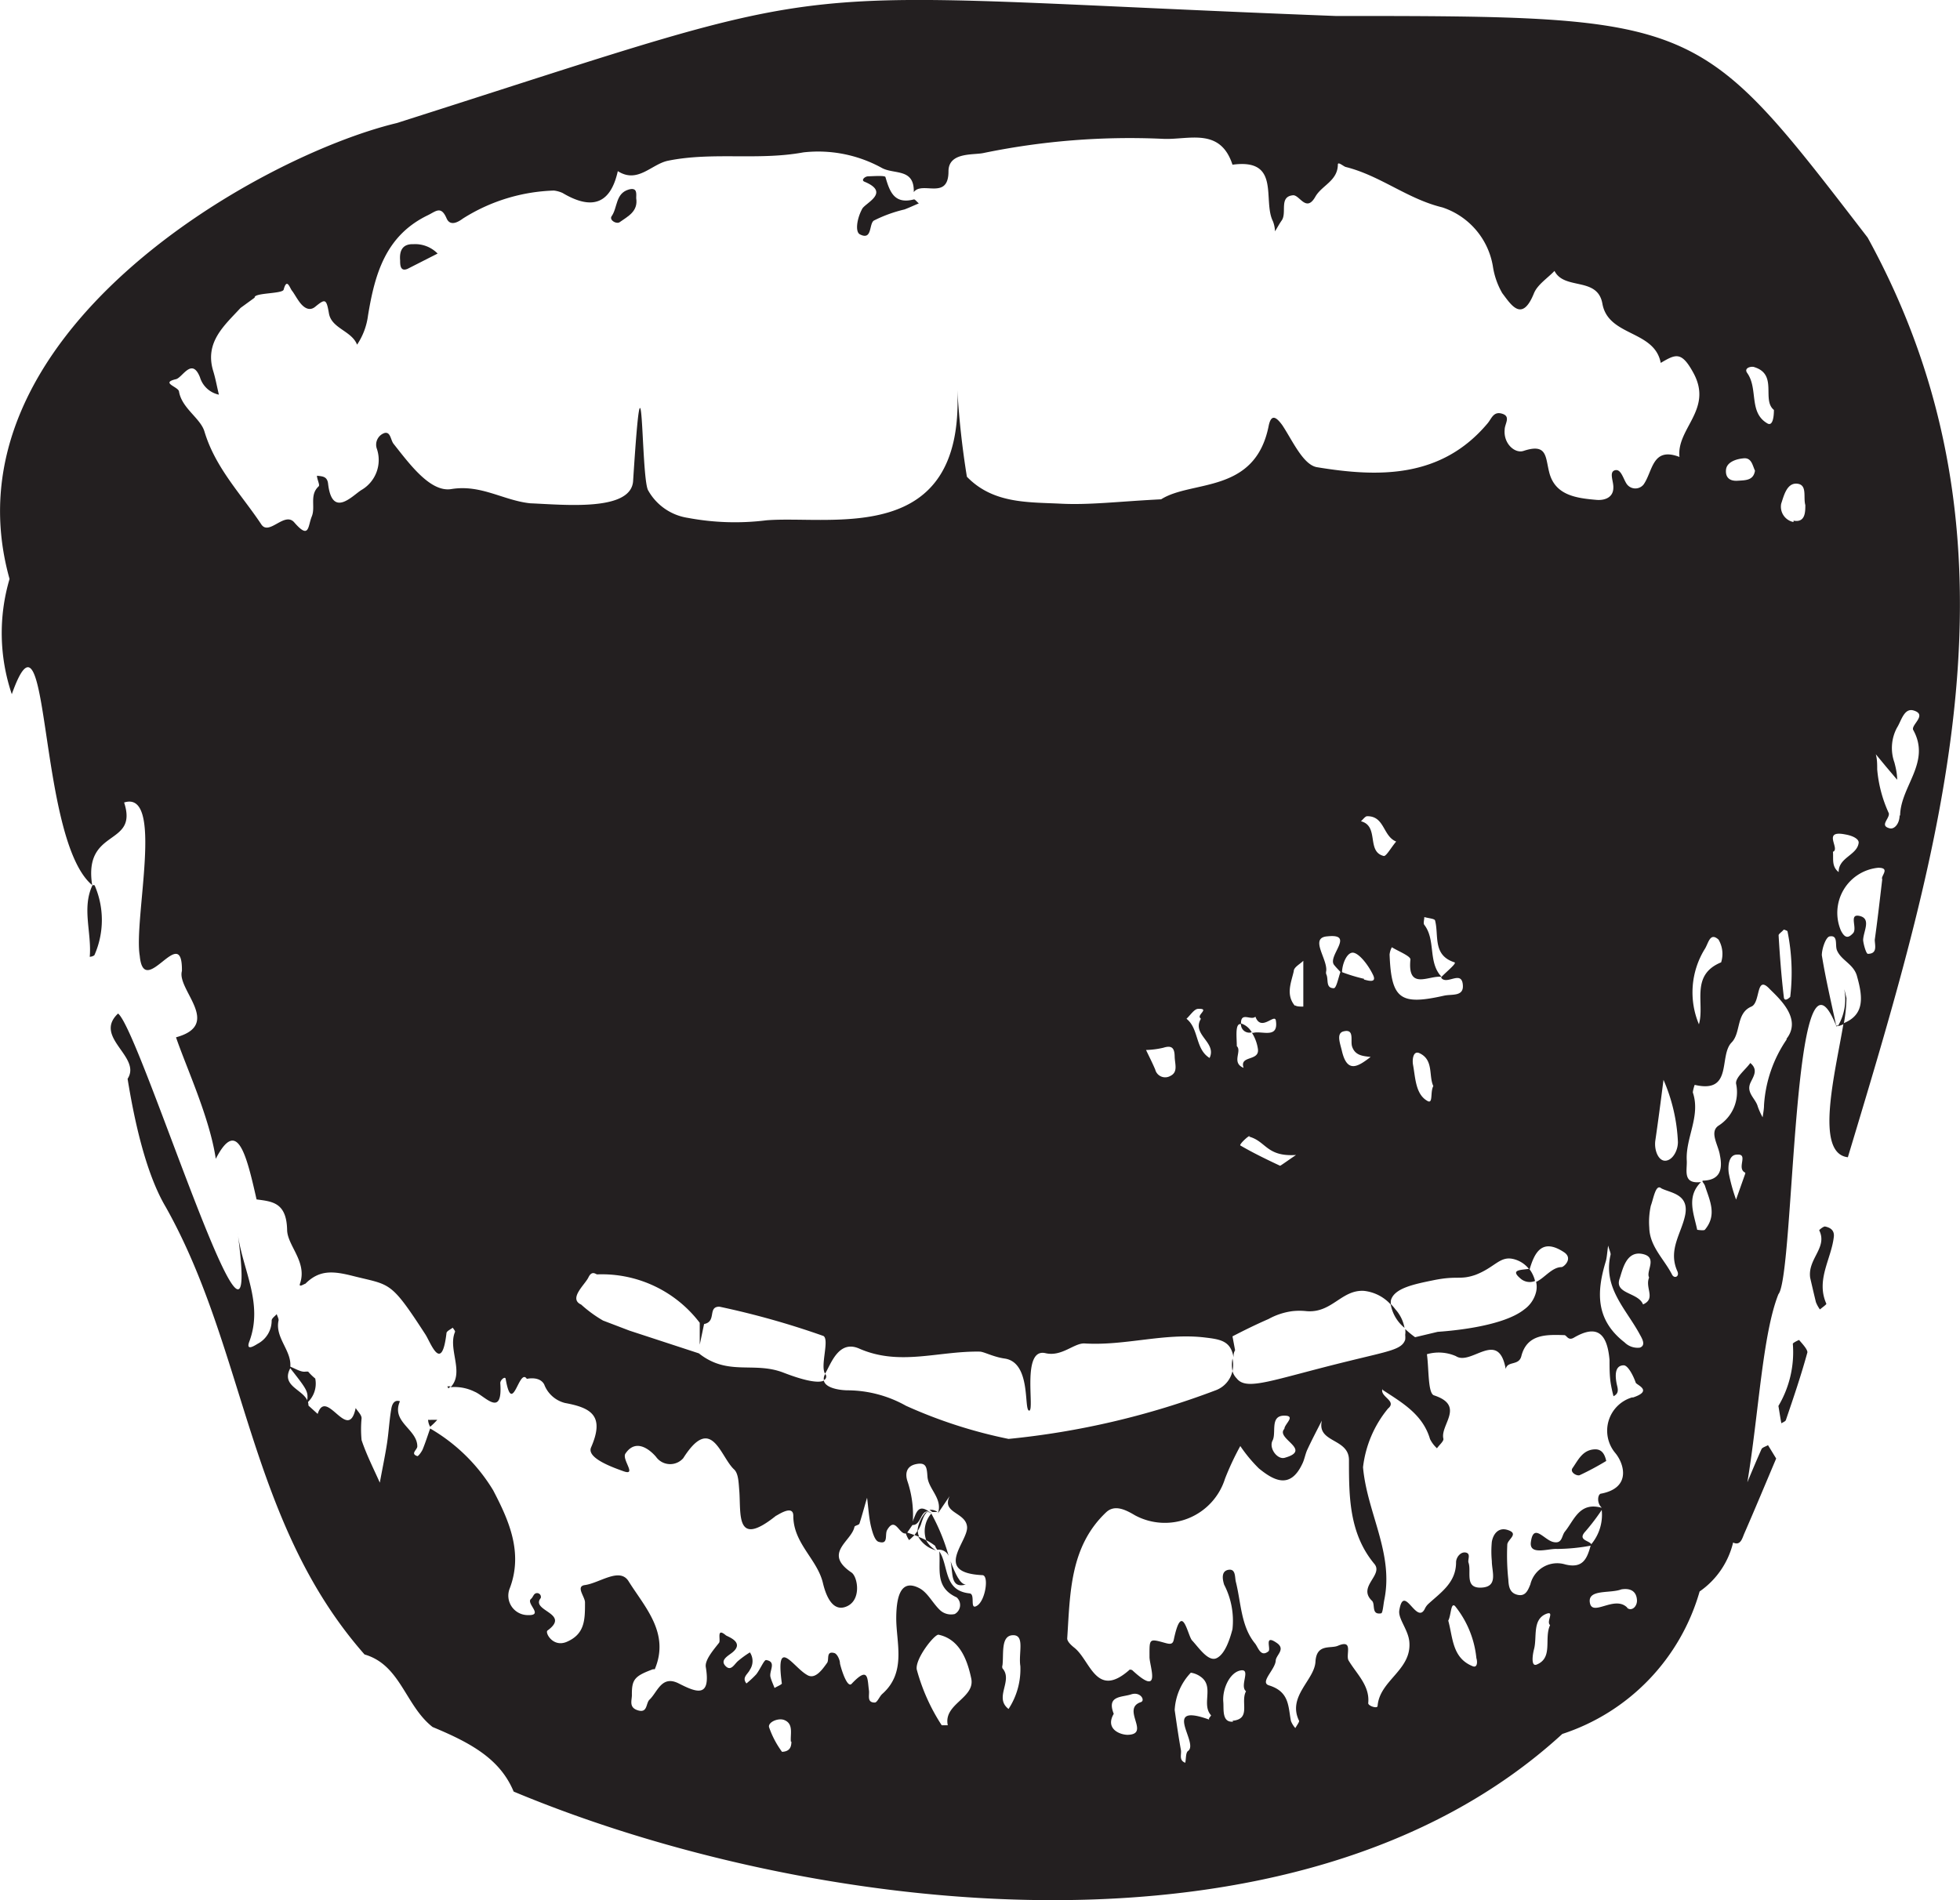 <svg xmlns="http://www.w3.org/2000/svg" viewBox="0 0 112.91 109.49"><defs><style>.cls-1{fill:#231f20;}</style></defs><title>Asset 4</title><g id="Layer_2" data-name="Layer 2"><g id="Layer_1-2" data-name="Layer 1"><path class="cls-1" d="M105.8,59.16s0,0,.07-.08l-.08,0Z"/><path class="cls-1" d="M105.13,70.67c-.1,0-.34.2-.33.22.5,1-.68,1.64-.52,2.74.08.34.2.87.33,1.4a1.92,1.92,0,0,0,.23.42c.13-.11.39-.29.37-.33-.61-1.37.28-2.56.43-3.84C105.69,70.89,105.44,70.73,105.13,70.67Z"/><path class="cls-1" d="M103.28,77.43a6.07,6.07,0,0,1-.83,3.58c.08.48.12.75.17,1,.09-.06.24-.11.26-.19.44-1.29.88-2.58,1.24-3.9,0-.18-.29-.49-.48-.71C103.62,77.21,103.28,77.37,103.28,77.43Z"/><path class="cls-1" d="M107.59,13.69C97.82,1,98,.92,76.93.92,43.13-.38,50.24-1.63,22.86,7.09,14.89,9-3.38,19.3.55,33.36A11,11,0,0,0,.68,40c2.23-6.28,1.44,8.33,4.63,11-.52-3.33,2.68-2.2,1.84-4.76,2.33-.74.54,6.71.9,8.83.24,2.59,2.47-2,2.43.88-.31,1.07,2.36,3.08-.34,3.82.59,1.73,1.94,4.63,2.29,7,1.23-2.38,1.75-.32,2.35,2.34.9.12,1.72.17,1.76,1.74,0,.92,1.18,1.85.74,3.12-.08.24.25,0,.31,0,.81-.81,1.59-.74,2.74-.45,2.17.55,2.14.23,4.17,3.36.3.45.94,2.31,1.22-.06,0-.12.24-.22.36-.32.05.08.16.2.13.25-.42,1,.56,2.33-.25,3.18a2.59,2.59,0,0,1,1.38.26c.58.23,1.63,1.55,1.48-.5,0-.18.28-.41.31-.24.39,2.24.77-.68,1.22,0,0,0,.73-.18,1,.32a1.73,1.73,0,0,0,1.2,1.07c1.53.28,2.29.75,1.5,2.56-.27.62,1.28,1.16,1.86,1.37.8.29-.08-.65.11-1,.66-1,1.55-.09,1.77.17a1,1,0,0,0,1.57.08c1.63-2.57,2.13-.09,2.93.65.26.24.26.81.3,1.24.1,1.36-.22,3.3,2.11,1.43.05,0,1-.69,1,0,0,1.6,1.39,2.5,1.71,3.89.18.75.55,1.59,1.26,1.37,1-.31.75-1.77.37-2-1.63-1.11,0-1.78.18-2.61,0-.09.26-.11.29-.2.16-.49.29-1,.44-1.49.07.54.1,1.1.22,1.63.08.33.22.85.45.91.59.18.33-.43.49-.69.49-.83.7.38,1.13.19l.33-.48h0a6.08,6.08,0,0,0-.29-2.5c-.14-.41-.1-.88.5-1s.61.21.65.74c.06.71.89,1.25.6,2.1l.68-1c-.49,1,.92.92,1,1.77s-2,2.65.88,2.79c.39,0,.19,1.43-.29,1.75s-.08-.67-.45-.7c-1.52-.16-1.18-1.6-1.74-2.42h0v0h0c.09,1-.28,2.07,1,2.65A.59.59,0,0,1,55,93a.94.94,0,0,1-.81-.19c-.45-.4-.74-1.06-1.25-1.31-.95-.48-1.3.28-1.31,1.71s.61,3.14-.8,4.39c-.17.15-.29.5-.44.5-.46,0-.3-.41-.33-.68-.1-.69,0-1.46-1-.4-.23.25-.55-.67-.67-1.16,0-.22-.16-.56-.32-.61-.5-.14-.29.36-.42.56-.28.39-.7,1-1.17.69-.78-.44-1.82-2.28-1.44.5,0,.06-.27.17-.42.26-.08-.21-.17-.4-.23-.61-.11-.36.38-.9-.26-1-.12,0-.35.56-.57.83A5.48,5.48,0,0,1,43,97c-.28-.35.08-.53.2-.79a.9.9,0,0,0,0-1,5.68,5.68,0,0,0-.7.51c-.21.19-.4.6-.71.27s.12-.56.38-.76c.75-.59-.21-.91-.35-1-.58-.49-.28.28-.4.43-.33.42-.83,1-.76,1.4.3,1.82-.57,1.44-1.56.94s-1.22.5-1.69.94c-.21.21-.1.78-.66.61s-.33-.6-.35-.93c0-.85.16-1.05,1.22-1.44,0,0,.09,0,.1,0,.88-2.09-.58-3.58-1.51-5.07-.51-.82-1.66.1-2.51.22-.56.07,0,.67,0,1,0,1,0,1.83-1.07,2.28-.79.32-1.25-.55-1.09-.66,1.37-1-1-1.12-.39-1.87a.22.22,0,0,0-.33-.25c-.09.06-.13.21-.22.29-.35.26.81,1-.25.94a1.12,1.12,0,0,1-1-1.5c.82-2.1-.06-4-.94-5.69a10.24,10.24,0,0,0-3.63-3.56c-.14.4-.27.81-.43,1.2-.07.16-.26.41-.31.39-.42-.14,0-.36,0-.56,0-1-1.53-1.4-1-2.6-.36-.12-.46.24-.49.39-.12.66-.15,1.33-.25,2s-.28,1.53-.42,2.3c-.36-.81-.77-1.61-1.05-2.45a6.55,6.55,0,0,1,0-1.26c0-.2-.22-.39-.34-.59-.43,2.06-1.69-1.23-2.19.34l-.53-.48h0c0-.91-1.64-1-1.06-2.13.17-1-.9-1.75-.66-2.79,0-.1-.07-.23-.11-.35-.1.12-.29.24-.29.37a1.51,1.51,0,0,1-.81,1.34c-.24.15-.69.42-.47-.15.82-2.22-.43-4.18-.68-6.25C15.27,82.7,8.09,59.36,6.8,58.4c-1.45,1.37,1.38,2.49.55,3.76.35,2.16,1,5.37,2.2,7.39C14.2,77.82,14.3,87.72,21,95.33c2.08.6,2.34,2.94,3.92,4.18,2.27.94,3.9,1.87,4.67,3.72C46.52,110.31,74.7,113.94,90,99.91a12.15,12.15,0,0,0,7.91-8.21,4.79,4.79,0,0,0,1.93-2.82c.43.21.53-.26.64-.51.62-1.42,1.21-2.84,1.84-4.33l-.47-.77c-.13.08-.34.13-.38.24-.28.63-.55,1.27-.81,1.9.65-3.9.87-8.53,1.79-10.84.94-1.1.79-21.8,3.33-15.46h0c-.29-1.36-.61-2.71-.83-4.07,0-.35.21-1,.43-1.08.53-.11.32.49.44.79.25.61,1,.8,1.17,1.55.35,1.24.38,2.19-.79,2.66-.47,2.84-1.69,7.5.25,7.72C111.93,48.5,117.17,31.14,107.59,13.69Zm-62,86.66c0,.32-.1.57-.54.59a5.3,5.3,0,0,1-.75-1.43c-.05-.28.51-.53.86-.41C45.73,99.31,45.52,99.9,45.56,100.35Zm9-.94c-.12,0-.32,0-.34,0a11.23,11.23,0,0,1-1.44-3.22c-.09-.62,1-2,1.25-2,1.19.25,1.65,1.38,1.89,2.52S54.33,98.17,54.6,99.41Zm48.16-45.85a.81.81,0,0,1,.22.09,12,12,0,0,1,.16,3.79c-.14.14-.35.27-.37,0-.14-1.18-.23-2.36-.3-3.55C102.46,53.81,102.67,53.68,102.76,53.56Zm-1.7-32.41c1.39.42.42,1.89,1.14,2.47,0,.47-.09.94-.37.78-1.1-.63-.52-2-1.17-2.91C100.45,21.21,100.85,21.09,101.06,21.15Zm-.63,5.26c.48-.06.53.39.68.71-.09.57-.54.55-1,.58s-.71-.19-.67-.63S100,26.45,100.43,26.41ZM99,54.14a1.62,1.62,0,0,1,.15,1.31c-1.8.74-.93,2.37-1.28,3.57v0h0v0a4.76,4.76,0,0,1,.32-4.31C98.42,54.38,98.49,53.68,99,54.14ZM30.55,29C29,28.84,27.72,27.9,26,28.18c-1.21.2-2.41-1.45-3.33-2.61-.17-.22-.17-.71-.52-.62a.71.71,0,0,0-.44.91,2,2,0,0,1-.9,2.38c-.53.34-1.68,1.63-1.91-.37-.05-.44-.35-.42-.64-.46,0,.21.18.53.1.61-.55.5-.17,1.18-.4,1.74s-.13,1.35-1,.35c-.56-.67-1.46.79-1.91.1-1.15-1.73-2.64-3.24-3.27-5.34-.23-.78-1.31-1.34-1.47-2.32-.05-.27-1.08-.49-.18-.7.38-.08.92-1.29,1.39-.11a1.45,1.45,0,0,0,1.09,1c-.11-.45-.19-.92-.33-1.37-.5-1.66.65-2.62,1.58-3.63l.81-.59c-.06-.29,1.6-.21,1.67-.46.19-.71.35-.1.48.06s.32.53.52.76.49.42.8.18c.59-.48.66-.5.81.37s1.31,1,1.62,1.8a3.9,3.9,0,0,0,.63-1.68c.39-2.37,1-4.6,3.45-5.78.47-.23.76-.56,1.08.19.22.49.71.17.94,0a10.39,10.39,0,0,1,5.24-1.61,1.69,1.69,0,0,1,.5.14c1.6.95,2.74.73,3.18-1.26,1.15.74,1.94-.41,2.9-.6,2.57-.52,5.18,0,7.79-.48a7.6,7.6,0,0,1,4.51.89c.71.4,1.89,0,1.85,1.4.48-.66,2,.5,2-1.2,0-1.11,1.42-.93,2-1.05A41.69,41.69,0,0,1,67,8c1.47.07,3.29-.69,4,1.49,2.81-.38,1.72,2.05,2.33,3.26a1.81,1.81,0,0,1,.12.58c.13-.21.24-.42.38-.62.33-.45-.18-1.39.67-1.46.38,0,.75,1,1.27.09.37-.66,1.29-.91,1.3-1.86,0-.19.33.11.45.14,2,.5,3.55,1.84,5.57,2.33A4.32,4.32,0,0,1,86,15.34a4.39,4.39,0,0,0,.54,1.55c.51.67,1.14,1.72,1.83,0,.21-.5.78-.86,1.18-1.28.57,1.13,2.48.31,2.76,1.89.34,1.9,3,1.51,3.36,3.41.87-.51,1.2-.69,1.9.61,1.11,2.09-1,3.17-.82,4.81-1.58-.61-1.53.83-2.07,1.59a.61.61,0,0,1-1-.08c-.19-.32-.32-.85-.66-.74s-.06.64-.08,1c0,.58-.52.75-1,.7-1.16-.1-2.38-.27-2.7-1.61-.22-.87-.11-1.66-1.47-1.21-.5.17-1.17-.42-1.09-1.23,0-.33.37-.75-.14-.91s-.61.28-.85.56c-2.66,3.16-6.25,3.11-9.82,2.52-.8-.13-1.42-1.55-2-2.42-.37-.51-.65-.65-.79.06-.79,3.92-4.43,3.09-6.19,4.21-2.42.12-4.13.34-5.82.25-1.88-.09-3.87,0-5.37-1.55a49.11,49.11,0,0,1-.55-5c.39,9.08-7.26,7.21-11,7.51a14.64,14.64,0,0,1-4.52-.14,3.16,3.16,0,0,1-2.3-1.6c-.42-.84-.26-9.89-.86-.5C36.32,29.48,32.51,29.08,30.55,29ZM96.66,65.8c0,.53-.33,1.07-.73,1.08s-.65-.62-.57-1.17c.17-1.16.32-2.32.47-3.49,0,0,0,0,0,0A10.05,10.05,0,0,1,96.66,65.8ZM94.47,76.9c.14.25.35.62,0,.75a1.06,1.06,0,0,1-.88-.3c-1.69-1.31-1.62-2.92-1.08-4.69.06-.23.07-.46.13-.89.09.32.16.44.14.53C92.33,74.21,93.69,75.44,94.47,76.9ZM80.05,55a1.13,1.13,0,0,1,.13-.42c.37.23,1.09.51,1.07.71-.18,1.82,1.1.88,1.8,1,0,0,0,0,0,0l0,0,0,0h0c-.81-.84-.32-2.12-1-3-.07-.09,0-.29,0-.45.22.07.6.09.62.2.23.86-.16,2,1.12,2.41.15.05-.48.55-.76.85a.1.1,0,0,1,0,.05h0c.33.42,1.17-.47,1.24.4.06.69-.63.52-1.08.62C80.66,57.94,80.15,57.57,80.05,55Zm2.53,7.56c-.21.34,0,1.09-.36.87-.68-.39-.68-1.33-.82-2.08-.05-.28,0-.8.34-.68C82.62,61.05,82.28,62,82.58,62.6Zm-4-6.16a9.9,9.9,0,0,1-1.31-.4v0l-.05,0h0c-.12.33-.23.93-.38.94-.5,0-.29-.52-.44-.81a.36.36,0,0,1,0-.18c.08-.71-1-1.94.09-2,1.57-.16,0,1.11.35,1.63.13.17.28.31.42.47h.05c0-.53.31-1.24.68-1.15s.87.77,1.11,1.28S78.74,56.48,78.57,56.44Zm.38,4.5c-.7.53-1.35,1-1.66-.36-.1-.42-.33-1,.09-1.11.66-.17.39.53.5.87.17.52.62.55,1.06.6ZM78.4,47.32c.12-.1.25-.3.37-.29,1,0,.89,1.15,1.66,1.46-.3.35-.58.87-.72.83C78.7,49.07,79.47,47.6,78.4,47.32Zm-7.15,13c0-.55-.12-1.38.24-1.31h0s0,0,0-.06c0-.66.59-.13.83-.37.33.9,1.12-.22,1.18.23.16,1.06-.8.57-1.29.7h-.09a2.37,2.37,0,0,1,.34.9c.14.77-1.08.37-.82,1.12C70.92,61.23,71.56,60.57,71.25,60.28Zm.7,5.17c1,.27,1,1.17,2.71,1.06-.56.38-.9.63-.92.62-.79-.37-1.57-.75-2.29-1.17C71.39,65.93,71.91,65.44,72,65.45Zm2.65-7.53c-.55-.65-.21-1.37-.07-2,0-.23.35-.4.55-.6v-.09l0,.05,0,0c0,.33,0,.65,0,1V58C74.9,58,74.68,58,74.6,57.92Zm-5.43.76c-.52.91.94,1.34.51,2.24-.84-.52-.6-1.68-1.33-2.26.22-.2.45-.57.67-.57C69.74,58.1,68.88,58.5,69.17,58.68ZM67.41,62a.59.59,0,0,1-.86-.37c-.16-.38-.35-.75-.53-1.13h0a4.92,4.92,0,0,0,1-.13c.53-.17.64.07.65.51S67.88,61.78,67.41,62ZM58.78,96a4.2,4.2,0,0,1-.68,2.47c-.86-.66.28-1.63-.35-2.34a.27.27,0,0,1,0-.18c.08-.65-.11-1.71.6-1.73S58.66,95.26,58.78,96ZM58.1,82.91A27.78,27.78,0,0,1,52.19,81a6.93,6.93,0,0,0-3.32-.89c-.56,0-1.33-.15-1.41-.56-.25.13-.91.09-2.33-.46-1.71-.66-3.19.22-4.87-1.11l-4-1.31-1.52-.58a7.33,7.33,0,0,1-1.26-.92c-.75-.34.22-1.15.42-1.57s.43-.17.5-.17a7.08,7.08,0,0,1,5.91,2.79l0,1.26.25-1.19c.74-.14.19-1,.88-1a47.38,47.38,0,0,1,6,1.69c.35.23-.2,1.72.09,2.17h0c.33-.52.77-2,2-1.43,2.32,1,4.52.12,6.91.16.23,0,.79.31,1.44.4,1.55.23,1.08,3,1.41,3s-.46-3.64.94-3.31c.94.22,1.65-.6,2.26-.56,2.32.14,4.55-.61,6.87-.35.92.11,1.54.18,1.7,1.15v0c0-.13,0-.26.09-.41L71,77c.64-.33,1.3-.66,2.08-1a3.88,3.88,0,0,1,1.36-.45,3.74,3.74,0,0,1,.84,0c1.46.11,2-1.25,3.3-1.17a2.44,2.44,0,0,1,1.55.8.8.8,0,0,1,0-.27c.2-.68,1.3-.91,2.43-1.14,1.41-.29,1.52,0,2.43-.31,1.1-.42,1.39-1.06,2.12-.93a1.61,1.61,0,0,1,1,.63c.27-.91.68-1.88,2-1,.51.35,0,.83-.15.85-.56,0-1,.65-1.47.85a1.24,1.24,0,0,1,0,.58,1.74,1.74,0,0,1-.67,1c-1.31,1.06-4.61,1.27-5,1.3l-1.3.31a5.49,5.49,0,0,1-.57-.47,1.16,1.16,0,0,1,0,.33,1.43,1.43,0,0,1,0,.28c-.19.57-.89.65-3.24,1.23-4.43,1.08-5.89,1.75-6.47,1A.91.91,0,0,1,71,79a1.54,1.54,0,0,1-1,1.12A46.42,46.42,0,0,1,58.1,82.91ZM74,84c-.42.11-.92-.56-.69-1s-.17-1.44.68-1.43c.69,0,0,.49,0,.76C73.45,82.89,75.65,83.54,74,84ZM65.71,98.08c-1.13.39.6,1.85-.75,1.88-.44,0-1.31-.34-.8-1.21-.42-1.06.45-.94,1-1.12S66,98,65.71,98.08Zm3.94,1c-2.78-1-.56,1.36-1.21,1.81-.14.1-.11.45-.16.68-.38-.14-.21-.48-.25-.73-.14-.77-.25-1.55-.36-2.31a3.38,3.38,0,0,1,.93-2.15,1.29,1.29,0,0,1,.59.25c.77.57,0,1.58.58,2.21C69.79,98.81,69.66,99,69.65,99Zm1.39.12c-.67.07-.53-.74-.57-1.14-.06-.76.38-1.7,1-1.81s-.08.89.31,1.2C71.44,98.07,72.1,99.05,71,99.15ZM84.82,96c-1.17-.48-1.12-1.65-1.39-2.62.17-.31.14-1.07.39-.84a5.68,5.68,0,0,1,1.23,3C85.12,95.76,85.11,96.13,84.82,96Zm4.48-2.37c-.37.78.19,1.88-.77,2.28-.35.15-.24-.58-.16-.88.19-.71-.12-1.73.73-2.05C89.57,92.82,89.05,93.45,89.3,93.64Zm4.44-1c-.72-.73-2,.54-2.15-.27s1.16-.53,1.81-.78c.48-.08.86.07.9.6C94.33,92.56,94,92.86,93.74,92.65Zm.31-12.12a2,2,0,0,0-1,3.21c.51.61.94,2-.8,2.34-.21,0-.28.52,0,.79h0A2.64,2.64,0,0,1,91.65,89c-.21.75-.42,1.41-1.49,1.14a1.59,1.59,0,0,0-2,1.15c-.15.38-.3.71-.75.6s-.5-.49-.52-.88a13.14,13.14,0,0,1-.06-2c0-.31.73-.64,0-.86-.51-.15-.81.23-.89.69a5.88,5.88,0,0,0,0,1.11c0,.63.4,1.52-.67,1.53-.9,0-.5-.92-.67-1.43-.07-.17.15-.52-.15-.59s-.57.27-.57.56c0,1.17-.87,1.73-1.6,2.4a.9.9,0,0,0-.21.3c-.48.9-1.2-1.52-1.46.07-.08.49.53,1.12.58,1.84.12,1.61-1.71,2.19-1.83,3.66,0,.19-.56,0-.54-.16.1-1-.67-1.68-1.13-2.45-.19-.31.31-1.25-.62-.85-.42.18-1.23-.14-1.29.92s-1.64,2-.94,3.41c0,.08-.14.27-.22.41a1.33,1.33,0,0,1-.25-.4c-.17-.83-.07-1.69-1.27-2.06-.54-.17.34-.89.39-1.41,0-.32.56-.64.11-1-.83-.6-.36.31-.53.45-.44.35-.58-.2-.76-.44-.83-1-.81-2.36-1.12-3.58-.06-.26,0-.74-.41-.68s-.38.48-.26.86A4.52,4.52,0,0,1,71,93.87c-.16.62-.44,1.44-.91,1.67s-1-.56-1.4-1c-.27-.23-.58-2.39-1.07-.07-.06.3-.23.27-.52.19-.93-.26-.88-.23-.88.82,0,.53.73,2.36-1,.75,0,0-.15-.06-.17,0-1.9,1.67-2.23-.54-3.15-1.28-.18-.14-.43-.37-.42-.55.17-2.6.15-5.29,2.25-7.27.48-.44,1.08-.16,1.65.18a3.63,3.63,0,0,0,5.19-2.11,16,16,0,0,1,.88-1.88,8.43,8.43,0,0,0,1.07,1.29c.87.71,1.8,1.2,2.49-.24.14-.27.18-.59.31-.86.26-.56.55-1.11.83-1.66-.31,1.3,1.55,1,1.56,2.27,0,2.09,0,4.24,1.47,6,.52.64-1,1.31-.14,2.12.2.2-.06.82.52.72.1,0,.13-.52.19-.8.54-2.69-1-5-1.23-7.62a6.49,6.49,0,0,1,1.44-3.38c.54-.45-.49-.67-.32-1.14l0,0,0,0s0,0,0,.06c1.13.74,2.32,1.41,2.74,2.84a1.81,1.81,0,0,0,.4.53c.13-.19.4-.41.37-.55-.2-.8,1.28-1.9-.54-2.5-.36-.11-.29-1.54-.41-2.37a2.46,2.46,0,0,1,1.67.11c.88.58,2.45-1.59,2.87.74.1-.48.76-.17.9-.74.33-1.29,1.46-1.24,2.48-1.21.13,0,.21.34.54.15,1.28-.75,1.92-.34,2.06,1.28,0,.43,0,.86.06,1.29a7.6,7.6,0,0,0,.17.8c.38-.19.22-.49.17-.78s-.15-1,.42-1c.24,0,.55.59.69,1C94.27,79.8,95.27,80.13,94.05,80.53ZM95,73.61c-.25.6.41,1.22-.35,1.55-.27-.7-1.66-.59-1.35-1.48.17-.5.37-1.61,1.3-1.43S94.8,73.24,95,73.61ZM97.08,70c-.21,1.06-1,2-.46,3.23.16.33-.17.47-.3.21-.46-.9-1.29-1.62-1.31-2.71a4.31,4.31,0,0,1,.09-1.26c.15-.39.28-1.28.6-1C96.22,68.74,97.31,68.79,97.08,70Zm3.46-2.38-.53,1.5a10.07,10.07,0,0,1-.42-1.52c-.06-.42,0-1.06.46-1.07C100.77,66.46,100,67.32,100.54,67.57Zm2.38-7.72a7.53,7.53,0,0,0-1.3,3.78c0,.23-.05.47-.08.7a4.24,4.24,0,0,1-.28-.62c-.12-.46-.67-.78-.43-1.35.17-.38.48-.76,0-1.16-.29.4-.86.83-.82,1.19A2.28,2.28,0,0,1,99,64.86c-.55.37,0,1.13.08,1.71.17.83,0,1.44-1,1.46l0,.06L98,68a1.48,1.48,0,0,1,.21.3c.27.85.73,1.7,0,2.56-.06.06-.44,0-.44,0-.19-.93-.64-1.9.22-2.75-1.08.13-.79-.69-.82-1.23-.08-1.32.81-2.56.35-3.93,0-.12.1-.45.11-.44,2.22.52,1.37-1.67,2.12-2.44.55-.56.25-1.69,1.14-2.07.55-.23.24-1.9,1.07-1C102.55,57.58,103.8,58.72,102.92,59.85Zm.4-29.82a.9.9,0,0,1-.71-1.06c.15-.44.32-1.21.92-1.15s.34.78.47,1.23C104,29.5,104,30.13,103.32,30Zm2.27,19c.45-.16-.66-1.27.71-1,.47.08.81.28.77.5-.1.7-1.16.83-1.15,1.67C105.5,49.92,105.63,49.48,105.59,49.07Zm2.84,1.59c-.14,1.19-.27,2.34-.43,3.48,0,.3.18.81-.4.81-.09,0-.24-.5-.27-.78,0-.5.51-1.27-.24-1.41-.59-.11-.08.72-.34,1s-.46.32-.7-.15A2.61,2.61,0,0,1,108.2,50C108.93,50,108.32,50.49,108.43,50.66Zm1-3.69c0,.47-.29.81-.56.75-.63-.15,0-.56-.06-.87a7.58,7.58,0,0,1-.67-2.53c0-.29,0-.58-.08-.87l.57.69.66.78c0-.35-.08-.7-.16-1a2.48,2.48,0,0,1,.15-2c.24-.37.4-1.13.93-1,.86.24-.12.82,0,1.12C111.26,43.93,109.48,45.3,109.46,47Z"/><path class="cls-1" d="M5.35,50.92l0,0h0Z"/><path class="cls-1" d="M5.17,55.13c.1,0,.27-.06.28-.12a5,5,0,0,0,0-4S5.38,51,5.33,51C4.7,52.32,5.29,53.74,5.17,55.13Z"/><polygon class="cls-1" points="54.03 89.3 54.03 89.3 54.03 89.3 54.03 89.3"/><path class="cls-1" d="M25.83,80l.13-.12-.19,0Z"/><path class="cls-1" d="M25.19,81.81l-.31,0a2,2,0,0,1-.22,0,.92.92,0,0,0,.12.4A3.89,3.89,0,0,0,25.19,81.81Z"/><path class="cls-1" d="M55.64,91.3c-.32,0-.61-.61-.88-1.34C54.91,90.63,54.73,91.56,55.64,91.3Z"/><path class="cls-1" d="M54,89.33h0v0Z"/><path class="cls-1" d="M54.65,89.65a11.54,11.54,0,0,0-1-2.44,1.55,1.55,0,0,0-.29,1.54,2.85,2.85,0,0,1,.52.33c0,.07.07.15.11.22h0a0,0,0,0,1,0,0A.62.62,0,0,1,54.65,89.65Z"/><path class="cls-1" d="M54,89.37a.06.06,0,0,1,0,0s0,0-.06,0Z"/><path class="cls-1" d="M106.24,57a3,3,0,0,1-.37,2.13,1.7,1.7,0,0,0,.34-.12,8.72,8.72,0,0,0,.16-1.5C106.31,57.26,106.27,57.09,106.24,57Z"/><path class="cls-1" d="M105.76,59.12l0,0s0,0,0,0Z"/><path class="cls-1" d="M90.15,88.25c-.2.25-.14.72-.67.6s-1.14-1.12-1.29,0c-.11.79,1,.37,1.5.4a11,11,0,0,0,2-.2c0-.3-.89-.25-.35-.82a12.64,12.64,0,0,0,1-1.33h0C91,86.48,90.7,87.57,90.15,88.25Z"/><path class="cls-1" d="M49.53,13.5c.73.38.52-.6.81-.79a7.85,7.85,0,0,1,1.76-.64c.27-.1.54-.23.83-.35-.12-.1-.22-.24-.28-.23-1.13.29-1.39-.43-1.64-1.28,0-.11-.66-.06-1-.05-.18,0-.43.22-.21.31,1.54.64,0,1.24-.14,1.58C49.36,12.61,49.26,13.35,49.53,13.5Z"/><path class="cls-1" d="M47.54,79.17a.49.49,0,0,0-.08.35A.22.22,0,0,0,47.54,79.17Z"/><path class="cls-1" d="M53.55,87l.16.12H54A.6.6,0,0,0,53.55,87Z"/><path class="cls-1" d="M18.16,79.43a3.11,3.11,0,0,1-.41-.4.89.89,0,0,1-.13,0c-.28.06-.64-.2-1-.32,1.15,1.46,1.15,1.46,1.06,2.13h0A1.48,1.48,0,0,0,18.16,79.43Z"/><path class="cls-1" d="M52.87,88.19l-.19.26.27.1A.9.9,0,0,1,52.87,88.19Z"/><path class="cls-1" d="M53.92,89.33h0l0,0H54Z"/><path class="cls-1" d="M52.68,88.45l-.52-.18a1.46,1.46,0,0,0,.21.47C52.48,88.65,52.58,88.55,52.68,88.45Z"/><path class="cls-1" d="M54,89.38h0Z"/><path class="cls-1" d="M53.69,87.21l0,0a.38.38,0,0,0-.37-.06,1.84,1.84,0,0,0-.47,1.09,2.4,2.4,0,0,0,.2-.39C53.28,87.07,53.48,87,53.69,87.21Z"/><path class="cls-1" d="M53.92,89.33s0,0,0,0a1.56,1.56,0,0,1-.57-.58,3,3,0,0,0-.45-.2A1.66,1.66,0,0,0,53.92,89.33Z"/><path class="cls-1" d="M53.34,87.1s0,0,0,0a.55.55,0,0,1,.18,0c-.78-.57-.76.4-1.06.75h0C53,88,53,87.23,53.34,87.1Z"/><path class="cls-1" d="M23.05,15c0,.25,0,.67.43.49l1.73-.88a1.81,1.81,0,0,0-1.4-.54C23.21,14.05,23,14.42,23.05,15Z"/><path class="cls-1" d="M77.21,56l.05,0s0,0-.05,0Z"/><path class="cls-1" d="M35.7,12.8c.46-.33,1.07-.61.95-1.38,0-.25.08-.64-.43-.5-.78.23-.63,1.05-1,1.56C35.11,12.7,35.52,12.93,35.7,12.8Z"/><path class="cls-1" d="M91.92,83.51c-.74,0-1,.61-1.33,1.08-.17.24.24.47.41.41a16.13,16.13,0,0,0,1.53-.82C92.44,83.76,92.26,83.52,91.92,83.51Z"/><path class="cls-1" d="M72.11,59.48a1.1,1.1,0,0,0-.62-.51A.48.48,0,0,0,72.11,59.48Z"/><path class="cls-1" d="M71,79a1.71,1.71,0,0,0,0-.72A2,2,0,0,0,71,79Z"/><path class="cls-1" d="M87.57,73.65a.81.81,0,0,0,.86.16,1.88,1.88,0,0,0-.27-.61l-.07-.09v0C87.59,73.18,87,73.16,87.57,73.65Z"/><path class="cls-1" d="M80.91,76.51a2.18,2.18,0,0,0-.52-1.06,2.83,2.83,0,0,0-.28-.32A2.26,2.26,0,0,0,80.91,76.51Z"/></g></g></svg>